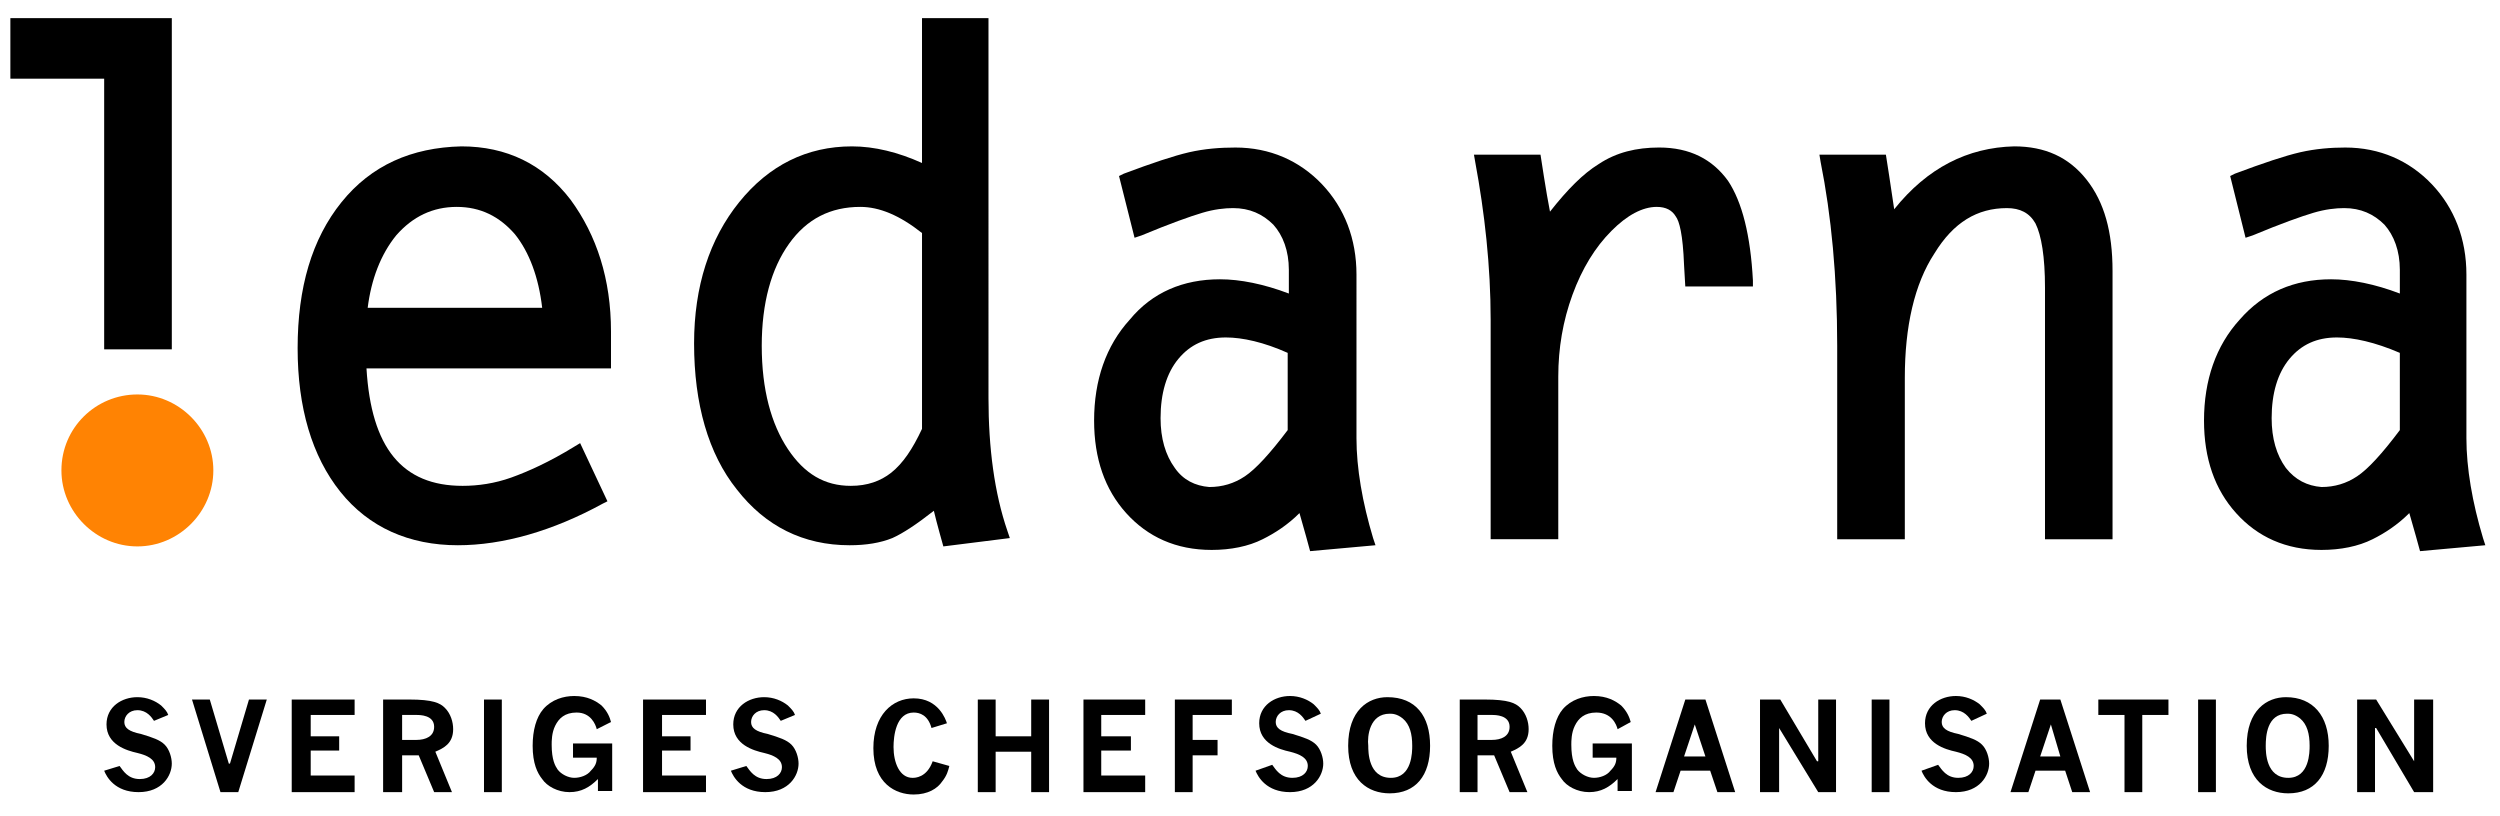 <?xml version="1.0" encoding="utf-8"?>
<!-- Generator: Adobe Illustrator 16.0.0, SVG Export Plug-In . SVG Version: 6.00 Build 0)  -->
<!DOCTYPE svg PUBLIC "-//W3C//DTD SVG 1.1//EN" "http://www.w3.org/Graphics/SVG/1.1/DTD/svg11.dtd">
<svg version="1.1" id="Lager_1" xmlns="http://www.w3.org/2000/svg" xmlns:xlink="http://www.w3.org/1999/xlink" x="0px" y="0px"
	 width="212.125px" height="69.25px" viewBox="-77.875 -4.625 212.125 69.25" enable-background="new -77.875 -4.625 212.125 69.25"
	 xml:space="preserve">
<title>4A6D3FB7-88EC-4BD7-BAA8-6570EFFA4BA1</title>
<path id="Fill-1" fill="#FF8303" d="M-72.663,35.288c0,3.524,2.92,6.45,6.445,6.45c3.525,0,6.445-2.926,6.445-6.45
	c0-3.525-2.92-6.443-6.445-6.443C-69.742,28.845-72.663,31.665-72.663,35.288L-72.663,35.288z"/>
<polygon id="Fill-3" points="-63.801,-3.086 -76.995,-3.086 -76.995,2.051 -69.036,2.051 -69.036,25.017 -63.297,25.017 
	-63.297,-3.086 "/>
<path id="Fill-5" d="M57.765,9.303c-1.305,0.807-2.615,2.115-4.124,4.032C53.337,11.823,52.837,8.5,52.837,8.5H47.19l0.105,0.606
	c0.804,4.328,1.312,8.861,1.312,13.394v18.629h5.738v-13.8c0-2.411,0.395-4.73,1.205-6.944c0.811-2.217,1.918-4.033,3.327-5.439
	c1.305-1.311,2.616-2.016,3.821-2.016c0.804,0,1.312,0.303,1.614,0.807c0.304,0.402,0.606,1.509,0.705,4.127l0.105,1.815h0.501
	h5.237v-0.507c-0.204-3.825-0.909-6.648-2.114-8.456c-1.312-1.815-3.222-2.824-5.845-2.824C60.993,7.893,59.273,8.295,57.765,9.303"
	/>
<path id="Fill-7" d="M82.847,13.131c-0.197-1.41-0.704-4.631-0.704-4.631h-5.64l0.099,0.606c0.909,4.529,1.409,9.767,1.409,15.608
	v16.415h5.738V27.435c0-4.332,0.804-7.959,2.524-10.574c1.607-2.623,3.623-3.828,6.14-3.828c1.107,0,1.918,0.402,2.426,1.308
	c0.5,1.008,0.804,2.82,0.804,5.438v21.35h5.731v-22.76c0-3.324-0.698-5.844-2.207-7.755c-1.516-1.91-3.524-2.82-6.147-2.82
	C89.093,7.893,85.667,9.606,82.847,13.131"/>
<path id="Fill-9" d="M-39.124,12.93c2.015,0,3.624,0.807,4.937,2.316c1.209,1.508,2.013,3.627,2.316,6.246h-14.806
	c0.303-2.418,1.108-4.533,2.418-6.144C-42.852,13.737-41.14,12.93-39.124,12.93 M-48.893,12.525
	c-2.52,3.123-3.728,7.254-3.728,12.393c0,5.034,1.208,9.165,3.627,12.188c2.417,3.018,5.839,4.533,9.97,4.533
	c3.828,0,8.06-1.212,12.289-3.528l0.402-0.201l-2.317-4.935l-0.504,0.303c-2.115,1.304-3.927,2.108-5.337,2.616
	c-1.412,0.504-2.82,0.705-4.131,0.705c-5.134,0-7.753-3.222-8.157-9.968h20.747v-3.123c0-4.435-1.209-8.16-3.424-11.181
	c-2.315-3.024-5.438-4.533-9.267-4.533C-42.952,7.893-46.375,9.402-48.893,12.525"/>
<path id="Fill-11" d="M-11.022,33.48c-1.412-2.119-2.219-5.041-2.219-8.766c0-3.624,0.807-6.546,2.319-8.661
	c1.51-2.115,3.525-3.123,6.042-3.123c1.613,0,3.326,0.705,5.238,2.217v16.616c-0.804,1.717-1.611,2.922-2.619,3.726
	c-0.906,0.708-2.015,1.11-3.423,1.11C-7.901,36.6-9.614,35.591-11.022,33.48L-11.022,33.48z M5.595-3.086H0.357V9.205
	c-2.013-0.91-4.027-1.41-5.941-1.41c-3.828,0-7.051,1.607-9.568,4.73c-2.52,3.123-3.83,7.155-3.83,11.991
	c0,5.132,1.209,9.366,3.625,12.386c2.419,3.119,5.643,4.737,9.571,4.737c1.408,0,2.617-0.201,3.625-0.609
	c0.906-0.402,2.115-1.209,3.523-2.316c0.205,0.902,0.806,3.024,0.806,3.024l5.641-0.708l-0.204-0.603
	c-1.107-3.222-1.607-7.05-1.607-11.28V-3.086H5.595z"/>
<path id="Fill-13" d="M21.812,35.087c-0.804-1.103-1.213-2.52-1.213-4.226c0-2.115,0.508-3.828,1.516-5.041
	c1.001-1.206,2.313-1.812,4.025-1.812c1.41,0,3.222,0.402,5.245,1.308v6.553c-1.516,2.013-2.729,3.32-3.631,3.92
	c-0.909,0.609-1.91,0.909-3.024,0.909C23.524,36.6,22.516,36.099,21.812,35.087 M23.017,8.295c-1.304,0.303-3.123,0.91-5.534,1.815
	l-0.409,0.201l1.318,5.238l0.6-0.201c2.418-1.008,4.124-1.611,5.139-1.914c1.001-0.303,1.91-0.402,2.615-0.402
	c1.41,0,2.517,0.5,3.426,1.41c0.812,0.906,1.312,2.213,1.312,3.828v2.012c-2.122-0.807-4.131-1.209-5.844-1.209
	c-3.124,0-5.746,1.107-7.656,3.426c-2.016,2.214-3.024,5.136-3.024,8.558c0,3.225,0.91,5.844,2.721,7.854
	c1.819,2.02,4.23,3.126,7.254,3.126c1.614,0,3.123-0.3,4.328-0.909c1.008-0.501,2.122-1.209,3.123-2.217
	c0.303,1.008,0.902,3.229,0.902,3.229l5.548-0.501l-0.204-0.609c-0.909-3.021-1.41-5.943-1.41-8.463V18.672
	c0-3.024-1.008-5.64-2.918-7.656C32.386,9,29.869,7.893,26.95,7.893C25.64,7.893,24.328,7.996,23.017,8.295"/>
<path id="Fill-15" d="M116.086,35.087c-0.804-1.103-1.212-2.52-1.212-4.226c0-2.115,0.507-3.828,1.516-5.041
	c1.001-1.206,2.312-1.812,4.025-1.812c1.409,0,3.229,0.402,5.336,1.308v6.553c-1.509,2.013-2.714,3.32-3.623,3.92
	c-0.909,0.609-1.911,0.909-3.024,0.909C117.891,36.6,116.89,36.099,116.086,35.087 M117.292,8.295
	c-1.305,0.303-3.116,0.91-5.534,1.815l-0.402,0.201l1.305,5.238l0.606-0.201c2.418-1.008,4.124-1.611,5.139-1.914
	c1.009-0.303,1.911-0.402,2.615-0.402c1.41,0,2.518,0.5,3.427,1.41c0.804,0.906,1.304,2.213,1.304,3.828v2.012
	c-2.107-0.807-4.131-1.209-5.837-1.209c-3.123,0-5.738,1.107-7.755,3.426c-2.016,2.214-3.024,5.136-3.024,8.558
	c0,3.225,0.91,5.844,2.722,7.854c1.812,2.02,4.229,3.126,7.247,3.126c1.614,0,3.123-0.3,4.336-0.909
	c1.008-0.501,2.114-1.209,3.115-2.217c0.304,1.008,0.909,3.229,0.909,3.229l5.541-0.501l-0.197-0.609
	c-0.909-3.021-1.409-5.943-1.409-8.463V18.672c0-3.024-1.016-5.64-2.926-7.656c-1.918-2.016-4.428-3.123-7.354-3.123
	C119.914,7.893,118.603,7.996,117.292,8.295"/>
<path id="Fill-18" d="M-64.808,56.539c-0.201-0.3-0.603-0.905-1.41-0.905c-0.703,0-1.108,0.504-1.108,1.004
	c0,0.508,0.405,0.811,1.408,1.012c1.008,0.304,1.613,0.508,2.016,0.909c0.404,0.402,0.604,1.104,0.604,1.607
	c0,1.012-0.805,2.422-2.82,2.422c-2.014,0-2.719-1.312-2.918-1.818l1.308-0.402c0.301,0.402,0.705,1.11,1.711,1.11
	c0.906,0,1.31-0.508,1.31-1.008c0-0.705-0.703-1.005-1.511-1.206c-0.907-0.204-2.619-0.705-2.619-2.421
	c0-1.509,1.31-2.313,2.619-2.313c0.808,0,1.511,0.3,2.015,0.705c0.301,0.3,0.504,0.5,0.604,0.804L-64.808,56.539z"/>
<polygon id="Fill-21" points="-60.074,54.731 -58.461,60.166 -58.361,60.166 -56.75,54.731 -55.238,54.731 -57.658,62.588 
	-59.168,62.588 -61.584,54.731 "/>
<polygon id="Fill-23" points="-47.786,54.731 -47.786,56.039 -51.512,56.039 -51.512,57.851 -49.096,57.851 -49.096,59.06 
	-51.512,59.06 -51.512,61.178 -47.786,61.178 -47.786,62.588 -53.123,62.588 -53.123,54.731 "/>
<path id="Fill-25" d="M-45.368,54.731v7.856h1.613v-3.123h1.408l1.31,3.123h1.51l-1.41-3.43c0.707-0.3,1.512-0.698,1.512-1.91
	c0-0.61-0.205-1.315-0.705-1.813c-0.403-0.405-1.01-0.704-3.024-0.704H-45.368z M-42.548,56.039c0.303,0,1.51,0,1.51,1.008
	c0,0.804-0.705,1.11-1.51,1.11h-1.207v-2.118H-42.548z"/>
<polygon id="Fill-27" points="-36.808,62.588 -35.296,62.588 -35.296,54.731 -36.808,54.731 "/>
<path id="Fill-29" d="M-27.24,57.248c-0.1-0.405-0.5-1.414-1.709-1.414c-1.008,0-1.512,0.504-1.815,1.114
	c-0.302,0.603-0.302,1.308-0.302,1.61c0,1.305,0.302,1.809,0.504,2.108c0.299,0.405,0.906,0.708,1.408,0.708
	c0.504,0,1.108-0.197,1.413-0.605c0.4-0.402,0.5-0.702,0.5-1.107h-2.014V58.46h3.324v4.029h-1.209v-1.012
	c-0.703,0.701-1.41,1.11-2.416,1.11s-1.914-0.508-2.316-1.11c-0.405-0.508-0.807-1.312-0.807-2.82c0-1.311,0.301-2.418,0.908-3.122
	c0.705-0.804,1.713-1.104,2.617-1.104c1.108,0,1.813,0.398,2.319,0.804c0.502,0.5,0.701,1.004,0.803,1.402L-27.24,57.248z"/>
<polygon id="Fill-30" points="-17.972,54.731 -17.972,56.039 -21.701,56.039 -21.701,57.851 -19.283,57.851 -19.283,59.06 
	-21.701,59.06 -21.701,61.178 -17.972,61.178 -17.972,62.588 -23.312,62.588 -23.312,54.731 "/>
<path id="Fill-31" d="M-11.628,56.539c-0.199-0.3-0.601-0.905-1.408-0.905c-0.707,0-1.109,0.504-1.109,1.004
	c0,0.508,0.402,0.811,1.408,1.012c1.008,0.304,1.611,0.508,2.016,0.909c0.402,0.402,0.604,1.104,0.604,1.607
	c0,1.012-0.805,2.422-2.82,2.422c-2.014,0-2.721-1.312-2.922-1.818l1.31-0.402c0.303,0.402,0.707,1.11,1.713,1.11
	c0.906,0,1.308-0.508,1.308-1.008c0-0.705-0.701-1.005-1.508-1.206c-0.906-0.204-2.621-0.705-2.621-2.421
	c0-1.509,1.308-2.313,2.621-2.313c0.807,0,1.508,0.3,2.014,0.705c0.301,0.3,0.502,0.5,0.603,0.804L-11.628,56.539z"/>
<path id="Fill-32" d="M1.163,57.146c-0.302-1.106-1.008-1.312-1.511-1.312c-1.512,0-1.711,2.017-1.711,2.926
	c0,1.308,0.504,2.615,1.612,2.615c0.199,0,1.208,0,1.709-1.406l1.414,0.398c-0.102,0.402-0.204,0.811-0.606,1.312
	c-0.402,0.606-1.209,1.11-2.418,1.11c-1.512,0-3.422-0.91-3.422-3.931c0-2.819,1.611-4.229,3.422-4.229
	c2.115,0,2.72,1.809,2.82,2.115L1.163,57.146z"/>
<polygon id="Fill-33" points="6.605,54.731 6.605,57.851 9.623,57.851 9.623,54.731 11.138,54.731 11.138,62.588 9.623,62.588 
	9.623,59.158 6.605,59.158 6.605,62.588 5.091,62.588 5.091,54.731 "/>
<polygon id="Fill-34" points="19.294,54.731 19.294,56.039 15.565,56.039 15.565,57.851 18.082,57.851 18.082,59.06 15.565,59.06 
	15.565,61.178 19.294,61.178 19.294,62.588 14.057,62.588 14.057,54.731 "/>
<polygon id="Fill-35" points="26.647,54.731 26.647,56.039 23.32,56.039 23.32,58.157 25.435,58.157 25.435,59.465 23.32,59.465 
	23.32,62.588 21.812,62.588 21.812,54.731 "/>
<path id="Fill-36" d="M32.894,56.539c-0.205-0.3-0.606-0.905-1.41-0.905c-0.712,0-1.114,0.504-1.114,1.004
	c0,0.508,0.402,0.811,1.417,1.012c1.002,0.304,1.607,0.508,2.01,0.909c0.401,0.402,0.606,1.104,0.606,1.607
	c0,1.012-0.812,2.422-2.82,2.422c-2.016,0-2.721-1.312-2.926-1.818l1.417-0.501c0.296,0.398,0.698,1.106,1.713,1.106
	c0.902,0,1.305-0.504,1.305-1.008c0-0.705-0.705-1.005-1.509-1.209c-0.909-0.197-2.615-0.698-2.615-2.414
	c0-1.509,1.304-2.313,2.615-2.313c0.804,0,1.509,0.3,2.009,0.701c0.304,0.303,0.508,0.501,0.606,0.8L32.894,56.539z"/>
<path id="Fill-37" d="M39.845,54.53c-1.622,0-3.328,1.104-3.328,4.127c0,2.919,1.706,4.033,3.525,4.033
	c2.213,0,3.426-1.513,3.426-4.033C43.468,56.138,42.255,54.53,39.845,54.53 M40.042,55.933c0.204,0,0.606,0,1.106,0.405
	c0.6,0.505,0.804,1.312,0.804,2.319c0,0.501,0,2.718-1.812,2.718c-1.918,0-1.918-2.217-1.918-2.718
	C38.124,57.851,38.329,55.933,40.042,55.933"/>
<path id="Fill-38" d="M45.984,54.731v7.856h1.509v-3.123h1.41l1.311,3.123h1.509l-1.409-3.43c0.704-0.3,1.516-0.698,1.516-1.91
	c0-0.61-0.205-1.315-0.705-1.813c-0.409-0.405-1.009-0.704-3.024-0.704H45.984z M48.706,56.039c0.296,0,1.508,0,1.508,1.008
	c0,0.804-0.704,1.11-1.508,1.11h-1.213v-2.118H48.706z"/>
<path id="Fill-39" d="M59.379,57.248c-0.105-0.405-0.501-1.414-1.812-1.414c-1.001,0-1.516,0.504-1.813,1.114
	c-0.303,0.603-0.303,1.308-0.303,1.61c0,1.305,0.303,1.809,0.501,2.108c0.31,0.405,0.909,0.708,1.417,0.708
	c0.5,0,1.1-0.197,1.402-0.605c0.402-0.402,0.501-0.702,0.501-1.107h-2.01V58.46h3.328v4.029h-1.213v-1.012
	c-0.705,0.701-1.41,1.11-2.418,1.11s-1.918-0.508-2.319-1.11c-0.402-0.508-0.804-1.312-0.804-2.82c0-1.311,0.303-2.418,0.902-3.122
	c0.712-0.804,1.72-1.104,2.63-1.104c1.1,0,1.805,0.398,2.312,0.804c0.501,0.5,0.705,1.004,0.812,1.402L59.379,57.248z"/>
<path id="Fill-40" d="M65.124,54.731l-2.523,7.856h1.516l0.606-1.818h2.51l0.613,1.818h1.509l-2.524-7.856H65.124z M66.83,59.563
	h-1.812l0.909-2.721l0,0L66.83,59.563z"/>
<polygon id="Fill-41" points="73.182,54.731 76.298,59.969 76.403,59.969 76.403,54.731 77.912,54.731 77.912,62.588 76.403,62.588 
	73.083,57.146 73.083,57.146 73.083,62.588 71.462,62.588 71.462,54.731 "/>
<polygon id="Fill-42" points="80.937,62.588 82.445,62.588 82.445,54.731 80.937,54.731 "/>
<path id="Fill-43" d="M89.396,56.539c-0.205-0.3-0.613-0.905-1.417-0.905c-0.698,0-1.1,0.504-1.1,1.004
	c0,0.508,0.401,0.811,1.402,1.012c1.008,0.304,1.614,0.508,2.017,0.909c0.408,0.402,0.606,1.104,0.606,1.607
	c0,1.012-0.804,2.422-2.82,2.422c-2.009,0-2.721-1.312-2.919-1.818l1.41-0.501c0.304,0.398,0.705,1.106,1.706,1.106
	c0.909,0,1.312-0.504,1.312-1.008c0-0.705-0.698-1.005-1.509-1.209c-0.909-0.197-2.622-0.698-2.622-2.414
	c0-1.509,1.311-2.313,2.622-2.313c0.811,0,1.509,0.3,2.017,0.701c0.303,0.303,0.507,0.501,0.605,0.8L89.396,56.539z"/>
<path id="Fill-44" d="M95.233,54.731l-2.517,7.856h1.516l0.606-1.818h2.517l0.599,1.818h1.516l-2.523-7.856H95.233z M96.946,59.563
	h-1.713l0.909-2.721l0,0L96.946,59.563z"/>
<polygon id="Fill-45" points="106.118,54.731 106.118,56.039 103.897,56.039 103.897,62.588 102.389,62.588 102.389,56.039 
	100.168,56.039 100.168,54.731 "/>
<polygon id="Fill-46" points="108.635,62.588 110.144,62.588 110.144,54.731 108.635,54.731 "/>
<path id="Fill-47" d="M116.086,54.53c-1.614,0-3.327,1.104-3.327,4.127c0,2.919,1.713,4.033,3.524,4.033
	c2.221,0,3.434-1.513,3.434-4.033C119.717,56.138,118.405,54.53,116.086,54.53 M116.185,55.933c0.205,0,0.606,0,1.107,0.405
	c0.599,0.505,0.804,1.312,0.804,2.319c0,0.501,0,2.718-1.813,2.718c-1.91,0-1.91-2.217-1.91-2.718
	C114.373,57.851,114.472,55.933,116.185,55.933"/>
<polygon id="Fill-48" points="123.742,54.731 126.964,59.969 126.964,59.969 126.964,54.731 128.578,54.731 128.578,62.588 
	126.964,62.588 123.742,57.146 123.644,57.146 123.644,62.588 122.128,62.588 122.128,54.731 "/>
<desc>Created with sketchtool.</desc>
</svg>

